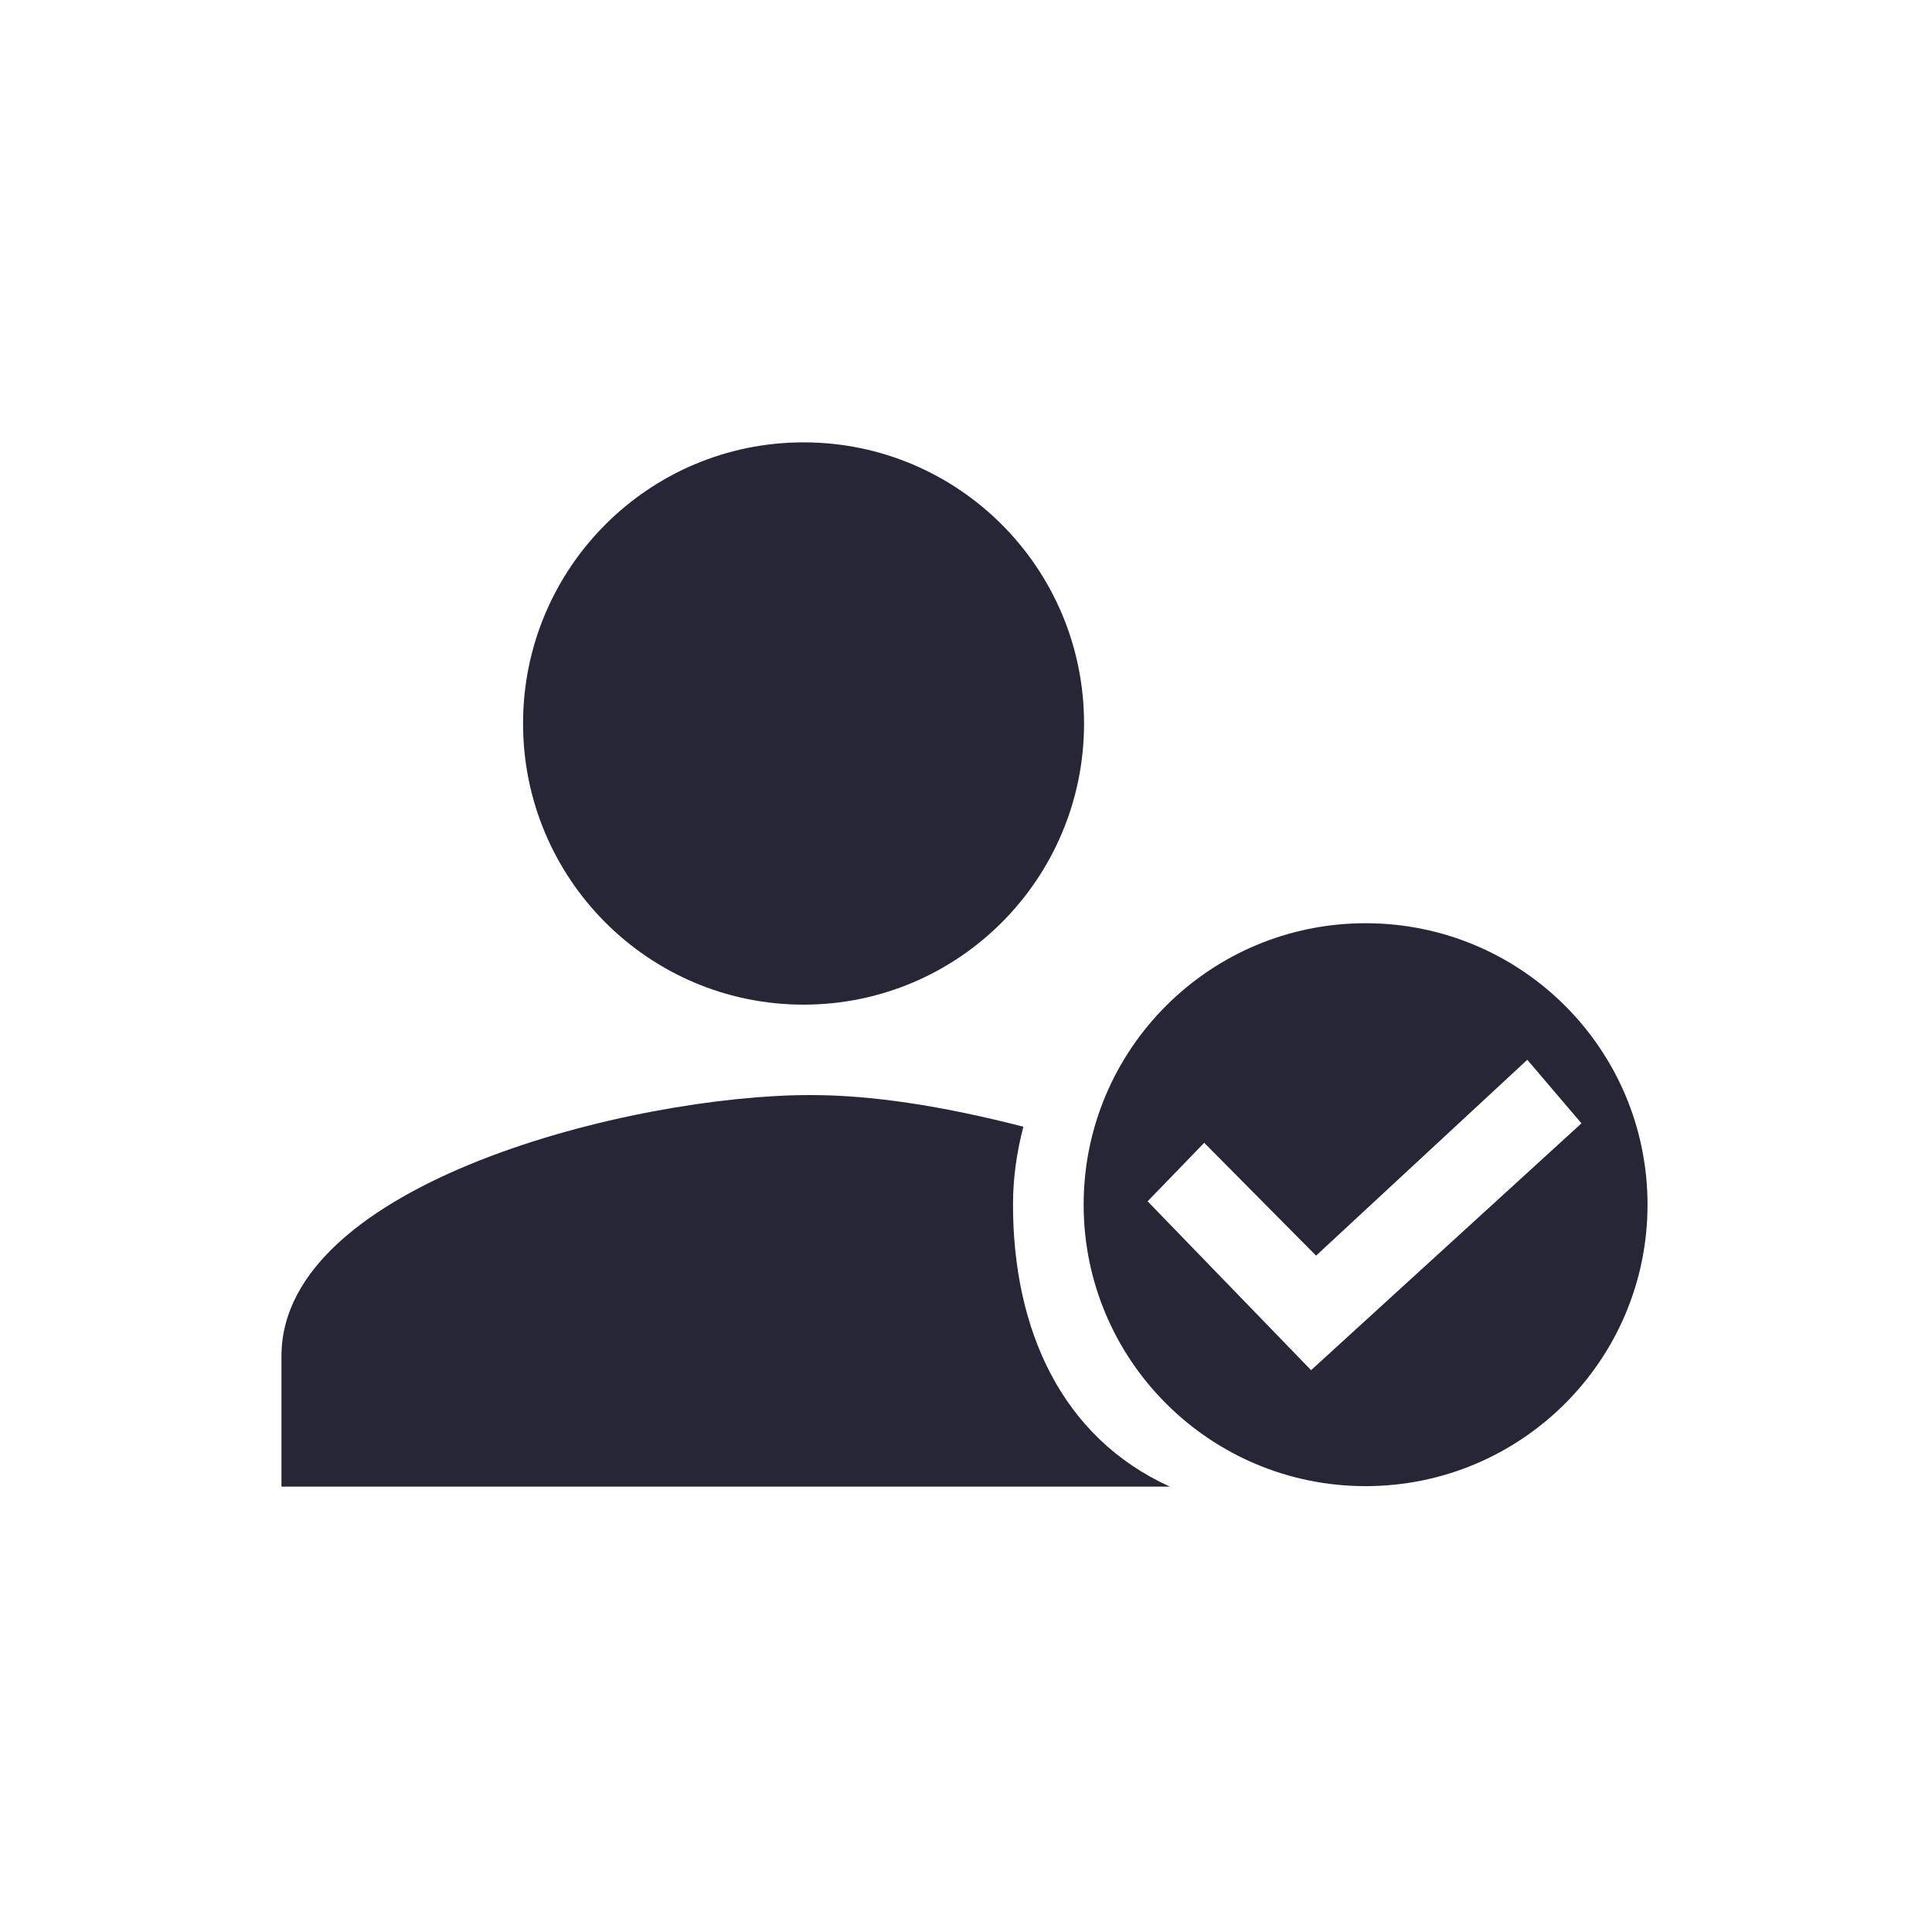<?xml version="1.0" standalone="no"?><!DOCTYPE svg PUBLIC "-//W3C//DTD SVG 1.1//EN" "http://www.w3.org/Graphics/SVG/1.1/DTD/svg11.dtd"><svg width="200" height="200" viewBox="0 0 200 200" version="1.1" xmlns="http://www.w3.org/2000/svg" xmlns:xlink="http://www.w3.org/1999/xlink"><defs><style type="text/css"><![CDATA[
@font-face { font-family: ifont; src: url("//at.alicdn.com/t/font_1442373896_4754455.eot?#iefix") format("embedded-opentype"), url("//at.alicdn.com/t/font_1442373896_4754455.woff") format("woff"), url("//at.alicdn.com/t/font_1442373896_4754455.ttf") format("truetype"), url("//at.alicdn.com/t/font_1442373896_4754455.svg#ifont") format("svg"); }

]]></style></defs><g class="transform-group"><g transform="scale(0.195, 0.195)"><path d="M724.949 788.949c-82.645 0-149.675-66.901-149.675-149.419s66.987-149.419 149.675-149.419 149.675 66.901 149.675 149.419S807.595 788.949 724.949 788.949zM810.795 562.603l-112.128 103.979-59.392-59.904-30.037 31.061 86.784 89.643 143.531-131.029L810.795 562.603zM426.581 533.333c-82.261 0-148.907-66.816-148.907-149.248s66.645-149.248 148.907-149.248c82.261 0 148.907 66.773 148.907 149.248S508.843 533.333 426.581 533.333zM543.275 598.144c-3.456 13.227-5.504 27.008-5.504 41.301 0 66.517 25.856 123.691 83.285 149.76L149.419 789.205l0-69.291c0-92.16 186.88-138.581 280.533-138.581C462.379 581.291 500.053 587.008 543.275 598.144z" fill="#272636"></path></g></g></svg>